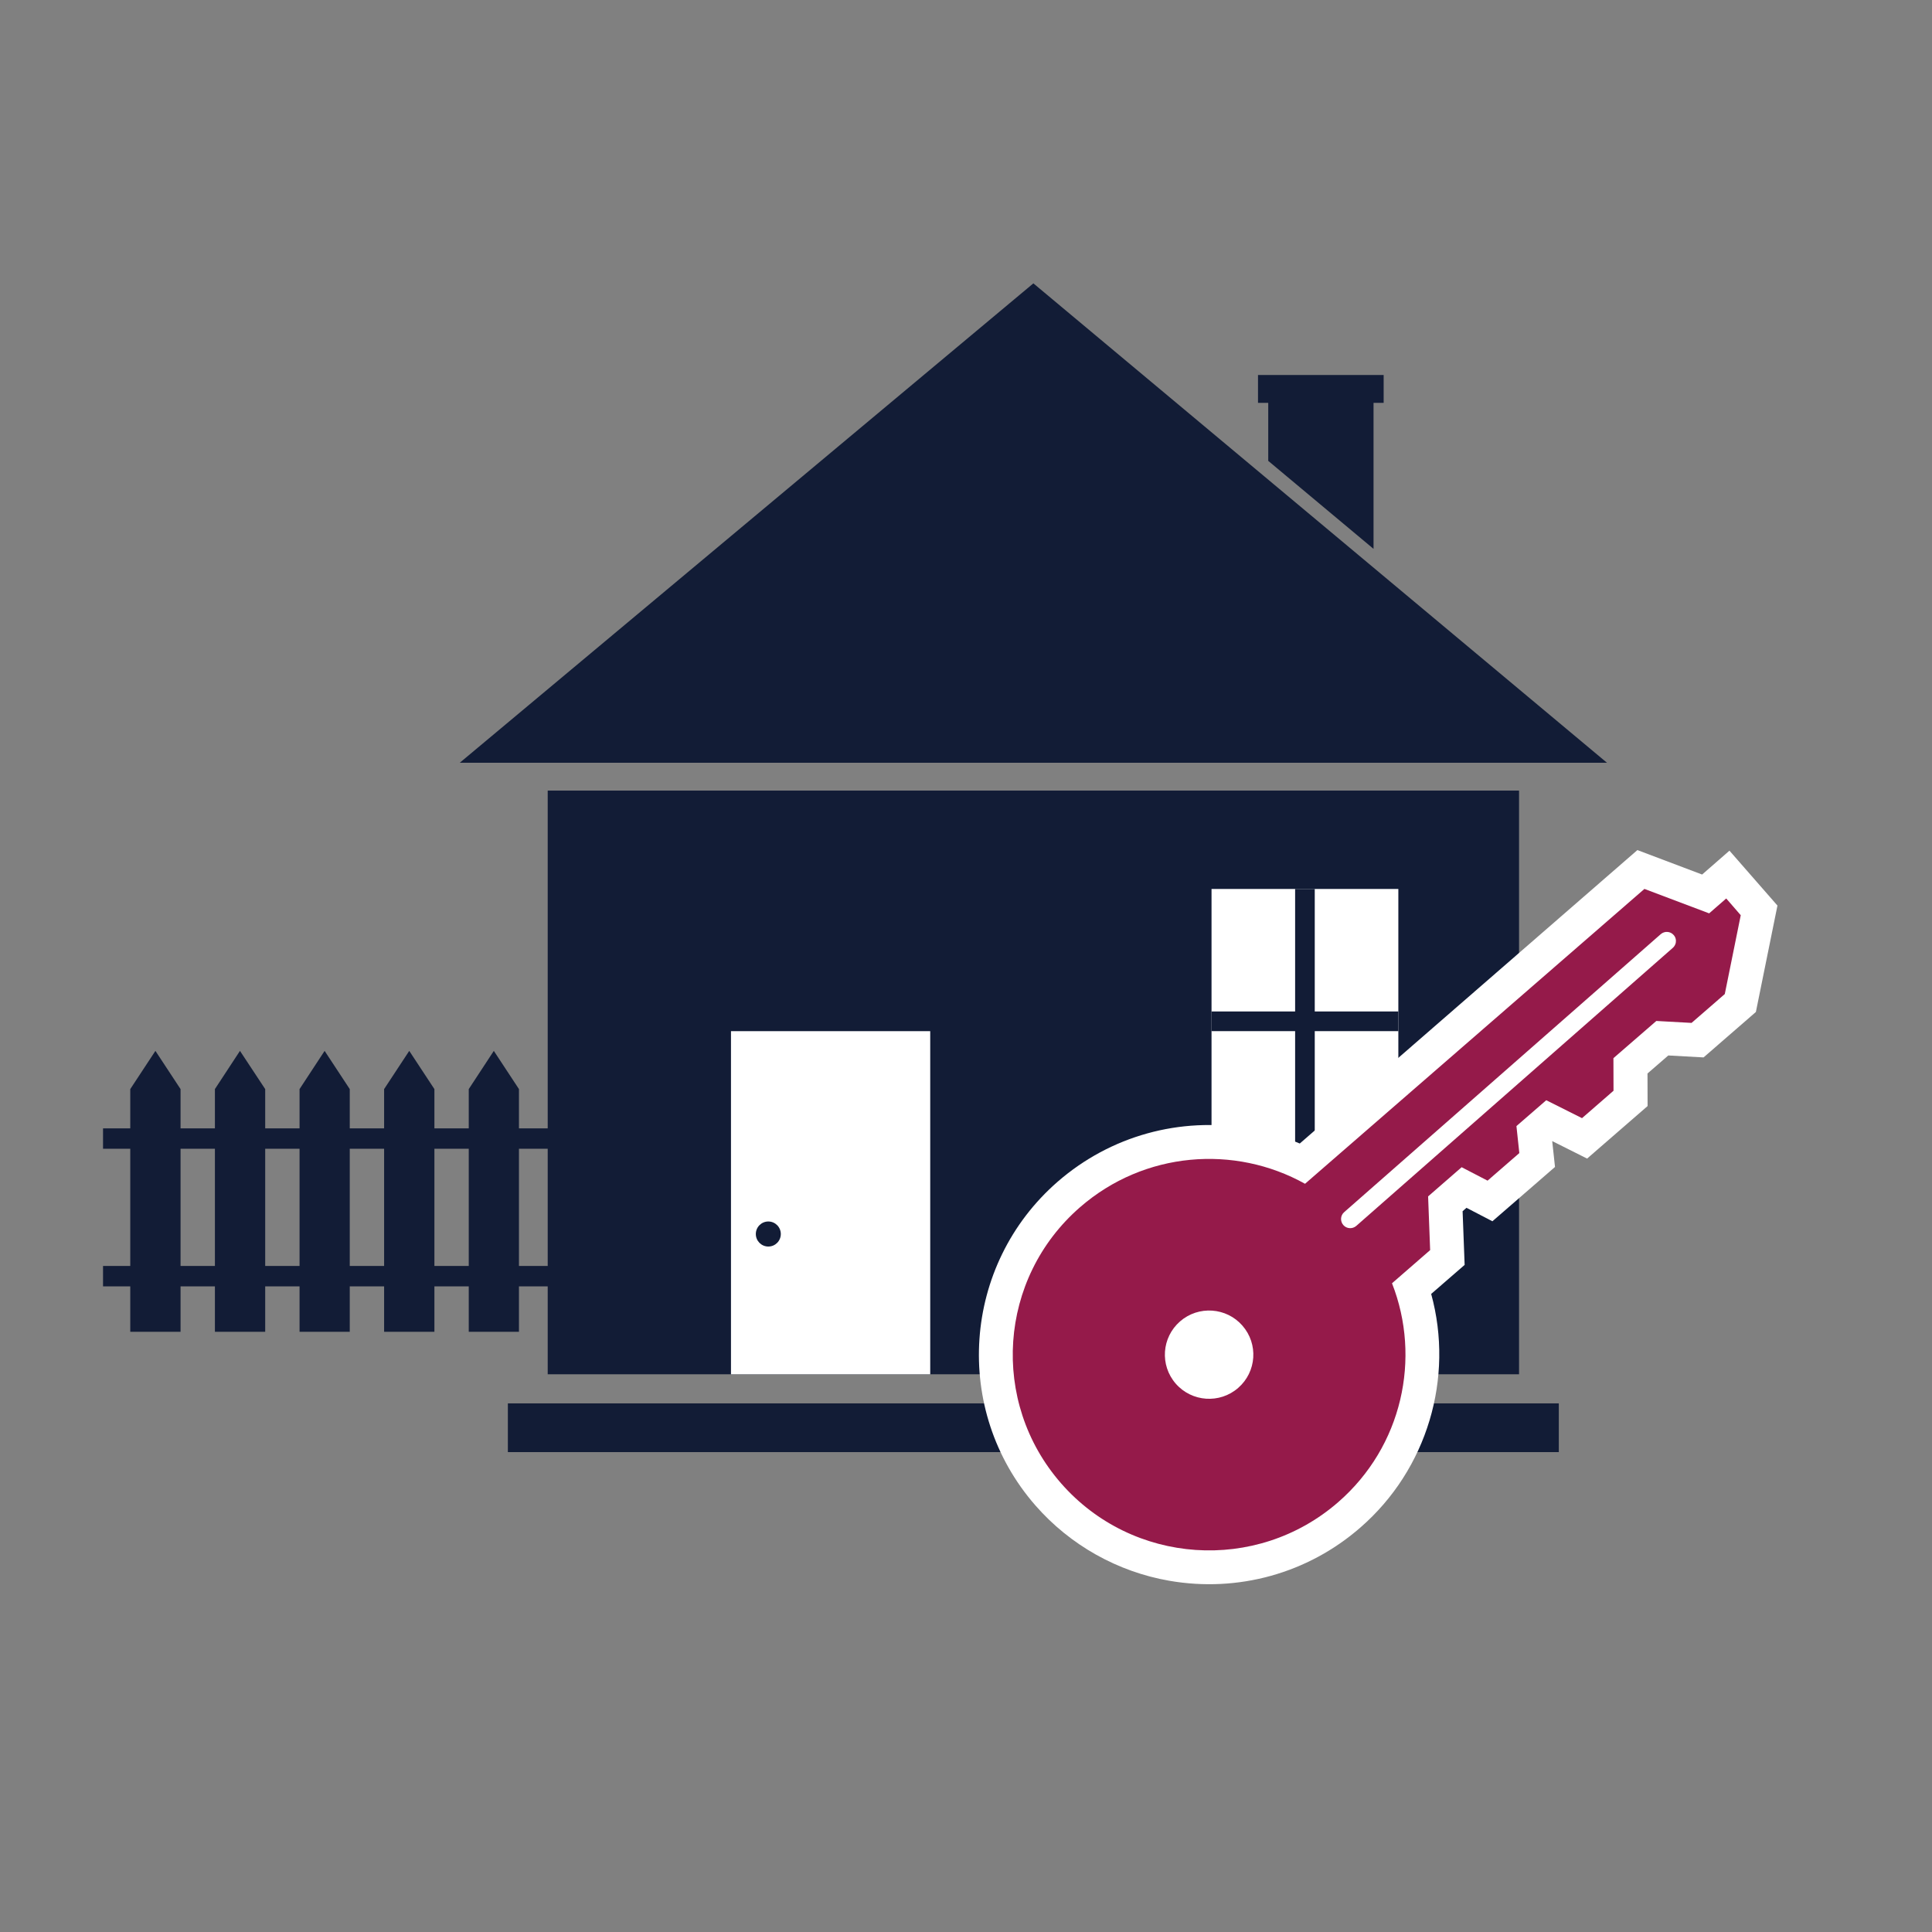 <svg width="150" height="150" viewBox="0 0 150 150" fill="none" xmlns="http://www.w3.org/2000/svg">
<rect x="0" y="0" width="150" height="150" fill="#808080" stroke="none"/>
<path d="M12.066 81.59L10.114 84.557V103.401H14.018V84.557L12.066 81.59Z" fill="#121C36"/>
<path d="M18.631 81.59L16.685 84.557V103.401H20.59V84.557L18.631 81.59Z" fill="#121C36"/>
<path d="M25.203 81.59L23.257 84.557V103.401H27.155V84.557L25.203 81.59Z" fill="#121C36"/>
<path d="M31.774 81.59L29.822 84.557V103.401H33.727V84.557L31.774 81.59Z" fill="#121C36"/>
<path d="M38.34 81.59L36.394 84.557V103.401H40.292V84.557L38.34 81.59Z" fill="#121C36"/>
<path d="M44.911 81.59L42.965 84.557V103.401H46.857V84.557L44.911 81.59Z" fill="#121C36"/>
<path d="M51.477 81.59L49.531 84.557V103.401H53.429V84.557L51.477 81.59Z" fill="#121C36"/>
<path d="M56.102 95.696V103.401H60V84.557L58.048 81.59L56.102 84.557V95.696Z" fill="#121C36"/>
<path d="M64.613 81.59L62.667 84.557V103.401H66.566V84.557L64.613 81.59Z" fill="#121C36"/>
<path d="M71.185 81.59L69.239 84.557V103.401H73.137V84.557L71.185 81.59Z" fill="#121C36"/>
<path d="M77.756 81.59L75.804 84.557V103.401H79.702V84.557L77.756 81.59Z" fill="#121C36"/>
<path d="M84.322 81.59L82.376 84.557V103.401H86.274V84.557L84.322 81.59Z" fill="#121C36"/>
<path d="M89.588 98.289H8V99.873H89.588V98.289Z" fill="#121C36"/>
<path d="M89.588 87.606H8V89.189H89.588V87.606Z" fill="#121C36"/>
<path d="M117.938 61.382H42.524V106.698H117.938V61.382Z" fill="#121C36"/>
<path d="M35.697 59.219H124.764L80.231 22L35.697 59.219Z" fill="#121C36"/>
<path d="M94.063 89.564H108.567V69.019H94.063V89.564Z" fill="white"/>
<path d="M100.553 89.564H102.077V69.019H100.553V89.564Z" fill="#121C36"/>
<path d="M94.063 78.53V80.057H108.567V78.53H94.063Z" fill="#121C36"/>
<path d="M56.753 106.7H72.222V80.059H56.753V106.7Z" fill="white"/>
<path d="M59.652 96.781C60.188 96.781 60.622 96.346 60.622 95.809C60.622 95.272 60.188 94.836 59.652 94.836C59.116 94.836 58.682 95.272 58.682 95.809C58.682 96.346 59.116 96.781 59.652 96.781Z" fill="#121C36"/>
<path d="M98.466 35.782L106.641 42.614V30.197H98.466V35.782Z" fill="#121C36"/>
<path d="M97.671 31.277H107.426V29.114H97.671V31.277Z" fill="#121C36"/>
<path d="M39.431 112.741L121.025 112.741V108.958L39.431 108.958V112.741Z" fill="#121C36"/>
<path d="M90.792 122.731C86.769 122.035 83.076 119.959 80.393 116.886C73.917 109.477 74.695 98.201 82.127 91.738C86.209 88.192 91.616 86.688 96.958 87.614C98.323 87.85 99.648 88.244 100.914 88.783L127.127 66L132.152 67.898L134.275 66.046L138.001 70.308L136.326 78.57L132.264 82.097L129.527 81.946L127.911 83.345L127.918 85.874L123.223 89.952L120.513 88.593L120.73 90.602L115.87 94.819L113.859 93.774L113.556 94.037L113.714 98.207L111.116 100.46C112.909 106.988 110.812 114.088 105.616 118.6C101.541 122.153 96.133 123.657 90.792 122.731Z" fill="white"/>
<path d="M134.024 69.757L132.698 70.913L127.673 69.015L101.322 91.909C95.862 88.862 88.846 89.387 83.861 93.722C77.51 99.239 76.851 108.84 82.383 115.165C87.916 121.49 97.55 122.146 103.894 116.63C108.879 112.295 110.357 105.438 108.075 99.633L111.036 97.058L110.878 92.888L113.482 90.622L115.494 91.666L117.96 89.525L117.736 87.43L120.05 85.421L122.827 86.813L125.273 84.685L125.266 82.156L128.597 79.267L131.333 79.418L133.912 77.178L135.151 71.057L134.024 69.757Z" fill="#951A4A"/>
<path d="M96.462 102.923C97.709 104.348 97.564 106.509 96.132 107.757C94.702 109.004 92.532 108.853 91.286 107.428C90.039 105.997 90.191 103.842 91.615 102.595C93.046 101.347 95.222 101.498 96.462 102.923Z" fill="white"/>
<path d="M130.107 73.198C130.074 73.342 130.001 73.48 129.883 73.585L105.299 95.18C105.002 95.436 104.554 95.409 104.296 95.114C104.039 94.818 104.066 94.372 104.356 94.116L128.94 72.528C129.236 72.272 129.685 72.298 129.942 72.594C130.094 72.758 130.146 72.988 130.107 73.198Z" fill="white"/>
</svg>
